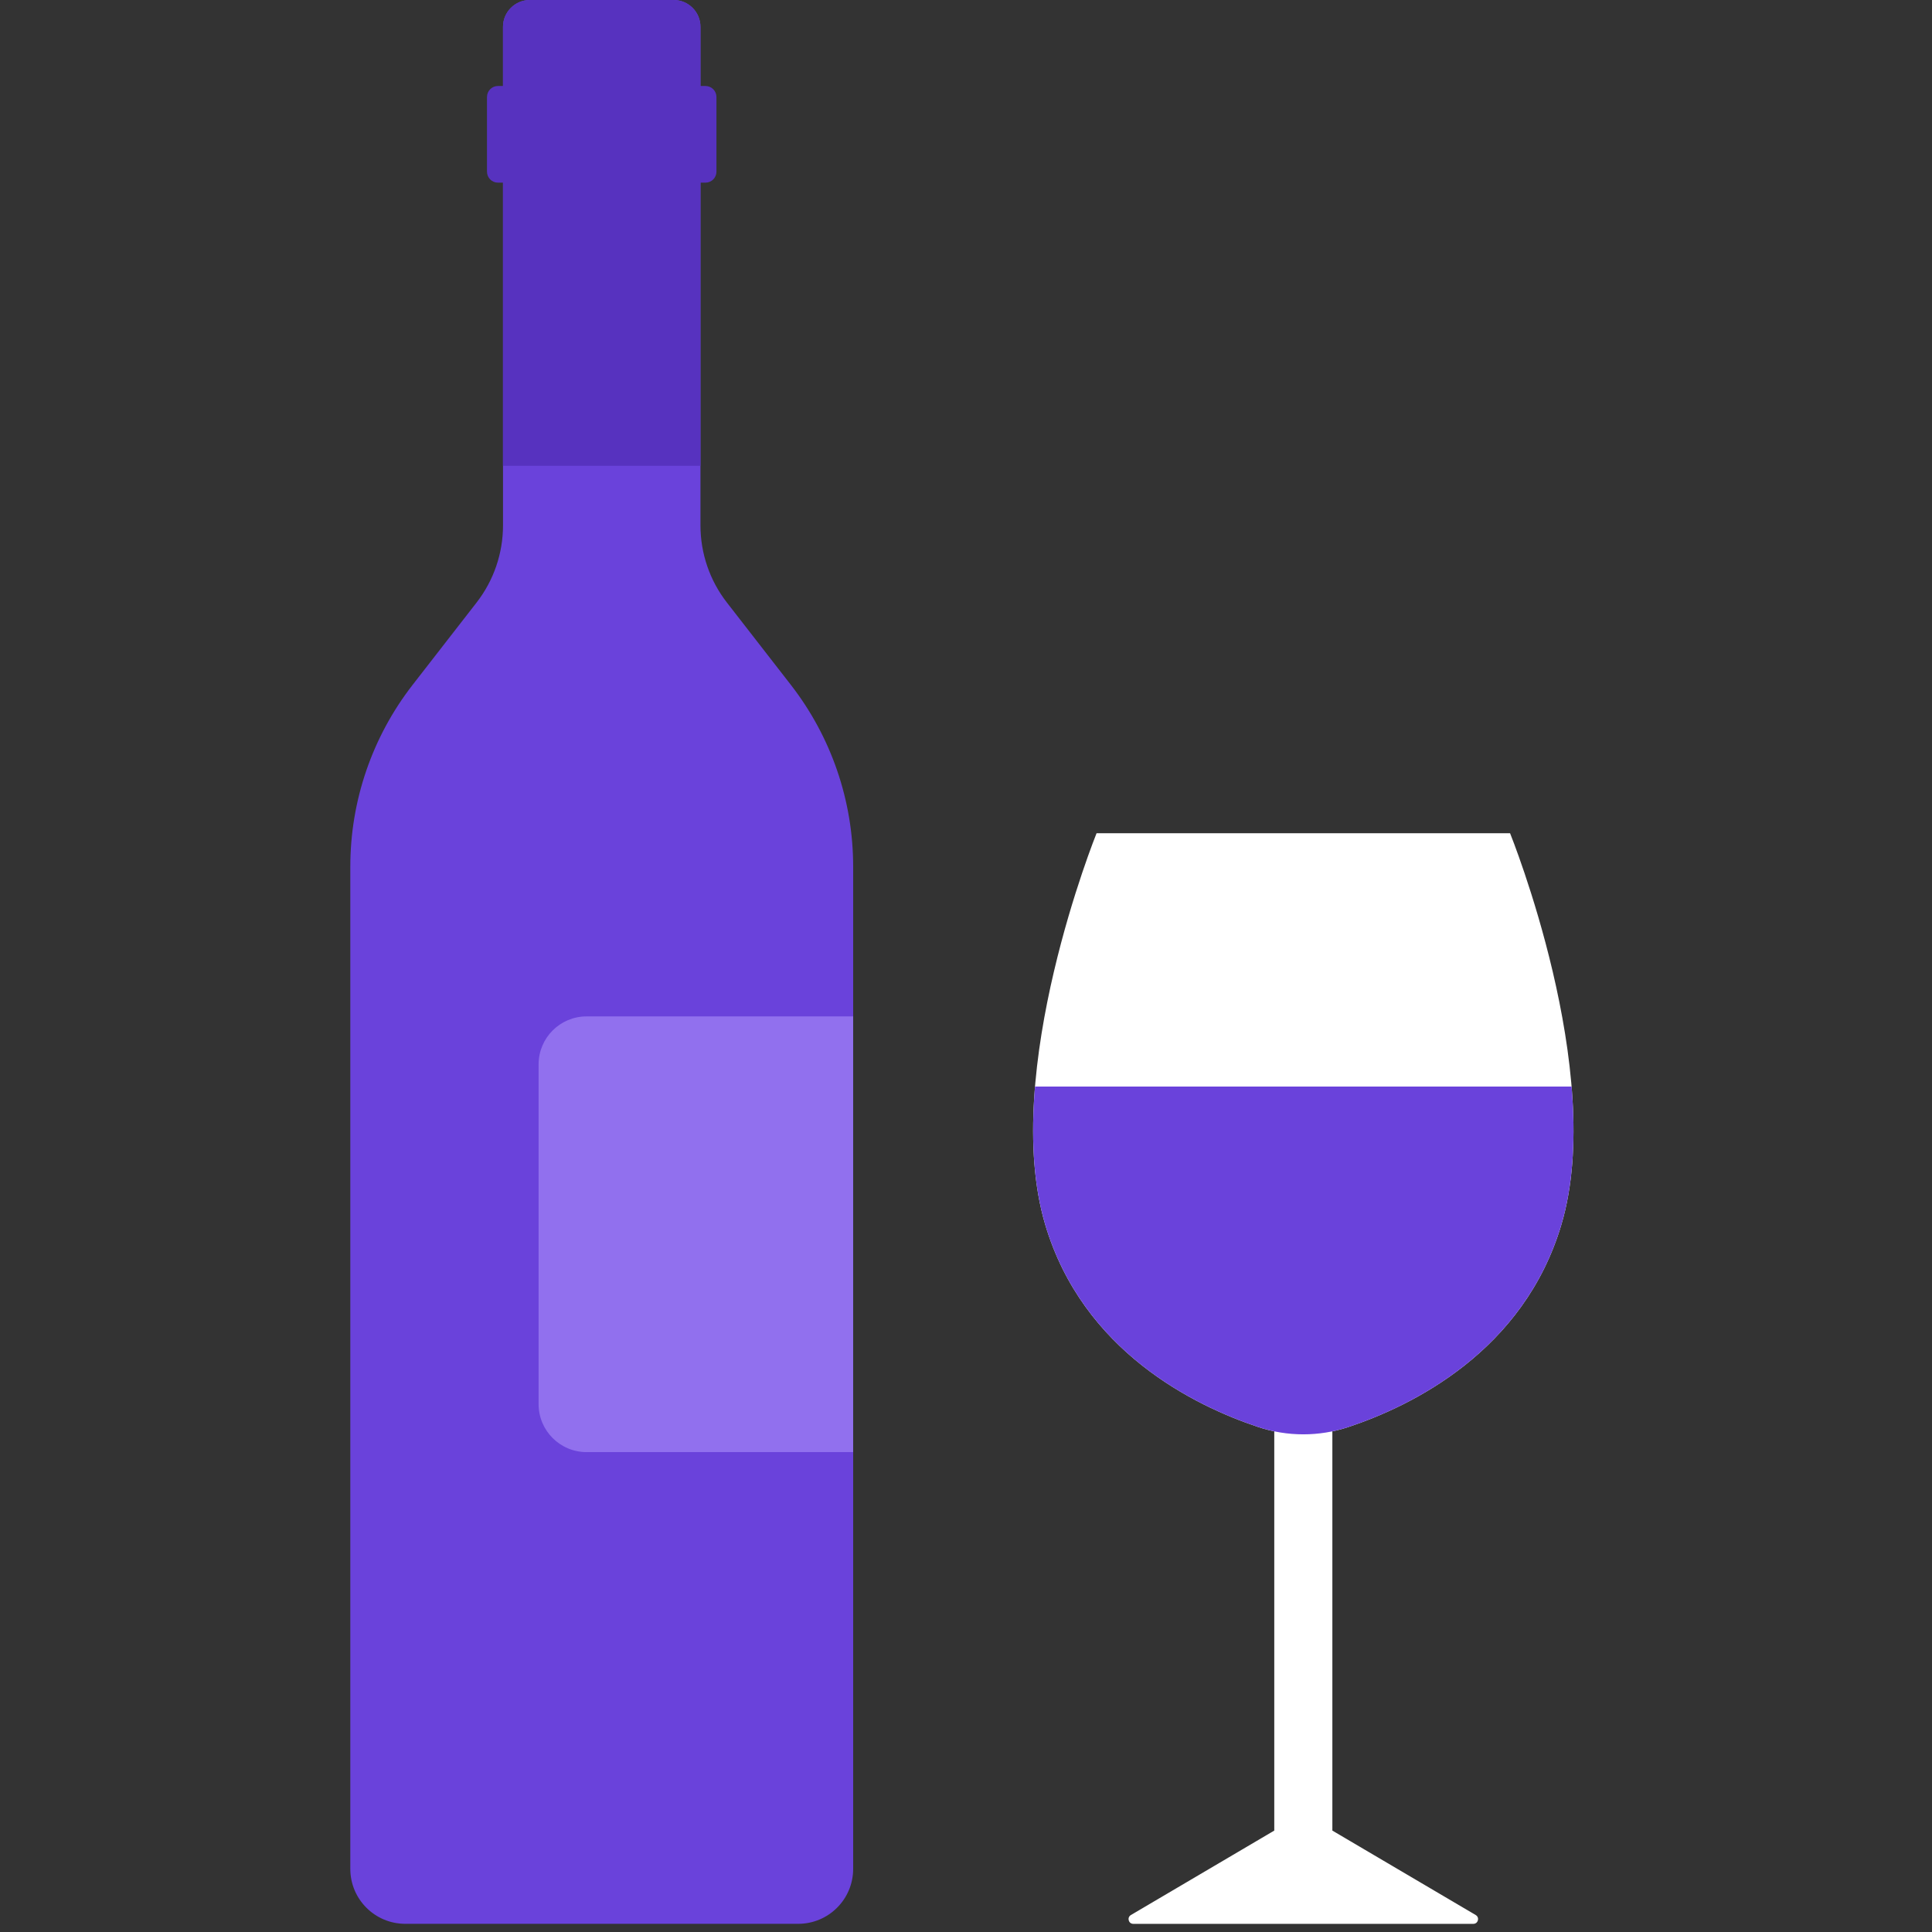 <svg width="59" height="59" viewBox="0 0 59 59" fill="none" xmlns="http://www.w3.org/2000/svg">
<rect x="0" y="0" width="59" height="59" fill="#333333" stroke="none"/>
<g clip-path="url(#clip0_79_5158)">
<path d="M45.066 58.482L40.688 55.903V42.282C40.688 41.792 40.291 41.395 39.801 41.395C39.311 41.395 38.914 41.792 38.914 42.282V55.903L34.535 58.482C34.409 58.557 34.462 58.751 34.608 58.751H44.993C45.14 58.751 45.193 58.557 45.066 58.482Z" fill="white"/>
<path d="M21.391 16.045V0.819C21.391 0.367 21.024 0 20.572 0H16.18C15.728 0 15.361 0.367 15.361 0.819V16.045C15.361 16.899 15.077 17.728 14.553 18.402L12.598 20.918C11.367 22.504 10.698 24.454 10.698 26.462V57.073C10.698 57.999 11.449 58.75 12.376 58.75H24.376C25.303 58.75 26.054 57.999 26.054 57.073V26.462C26.054 24.454 25.385 22.504 24.154 20.918L22.199 18.402C21.675 17.728 21.391 16.899 21.391 16.045Z" fill="#6A42DB"/>
<path d="M46.115 25.446H33.487C33.487 25.446 30.537 32.734 31.917 37.391C33.067 41.27 36.484 42.932 38.421 43.578C39.317 43.877 40.285 43.877 41.181 43.578C43.118 42.932 46.535 41.27 47.684 37.391C49.065 32.734 46.115 25.446 46.115 25.446Z" fill="white"/>
<path d="M31.608 33.182C31.486 34.646 31.54 36.117 31.917 37.391C33.067 41.27 36.484 42.932 38.421 43.578C39.317 43.877 40.285 43.877 41.181 43.578C43.118 42.932 46.535 41.27 47.684 37.391C48.062 36.117 48.115 34.646 47.994 33.182H31.608Z" fill="#6A42DB"/>
<path d="M26.053 44.345H17.913C17.104 44.345 16.448 43.69 16.448 42.881V32.504C16.448 31.695 17.104 31.039 17.913 31.039H26.053V44.345Z" fill="#9170EE"/>
<path d="M20.572 0H16.179C15.727 0 15.36 0.367 15.36 0.819V14.225H21.39C21.39 14.225 21.39 3.845 21.39 0.819C21.39 0.367 21.024 0 20.572 0Z" fill="#5732BF"/>
<path d="M21.544 5.578H15.207C15.022 5.578 14.872 5.428 14.872 5.243V2.961C14.872 2.776 15.022 2.626 15.207 2.626H21.544C21.729 2.626 21.879 2.776 21.879 2.961V5.243C21.879 5.428 21.729 5.578 21.544 5.578Z" fill="#5732BF"/>
</g>
<defs>
<clipPath id="clip0_79_5158">
<rect width="58.75" height="58.75" fill="white"/>
</clipPath>
</defs>
</svg>
